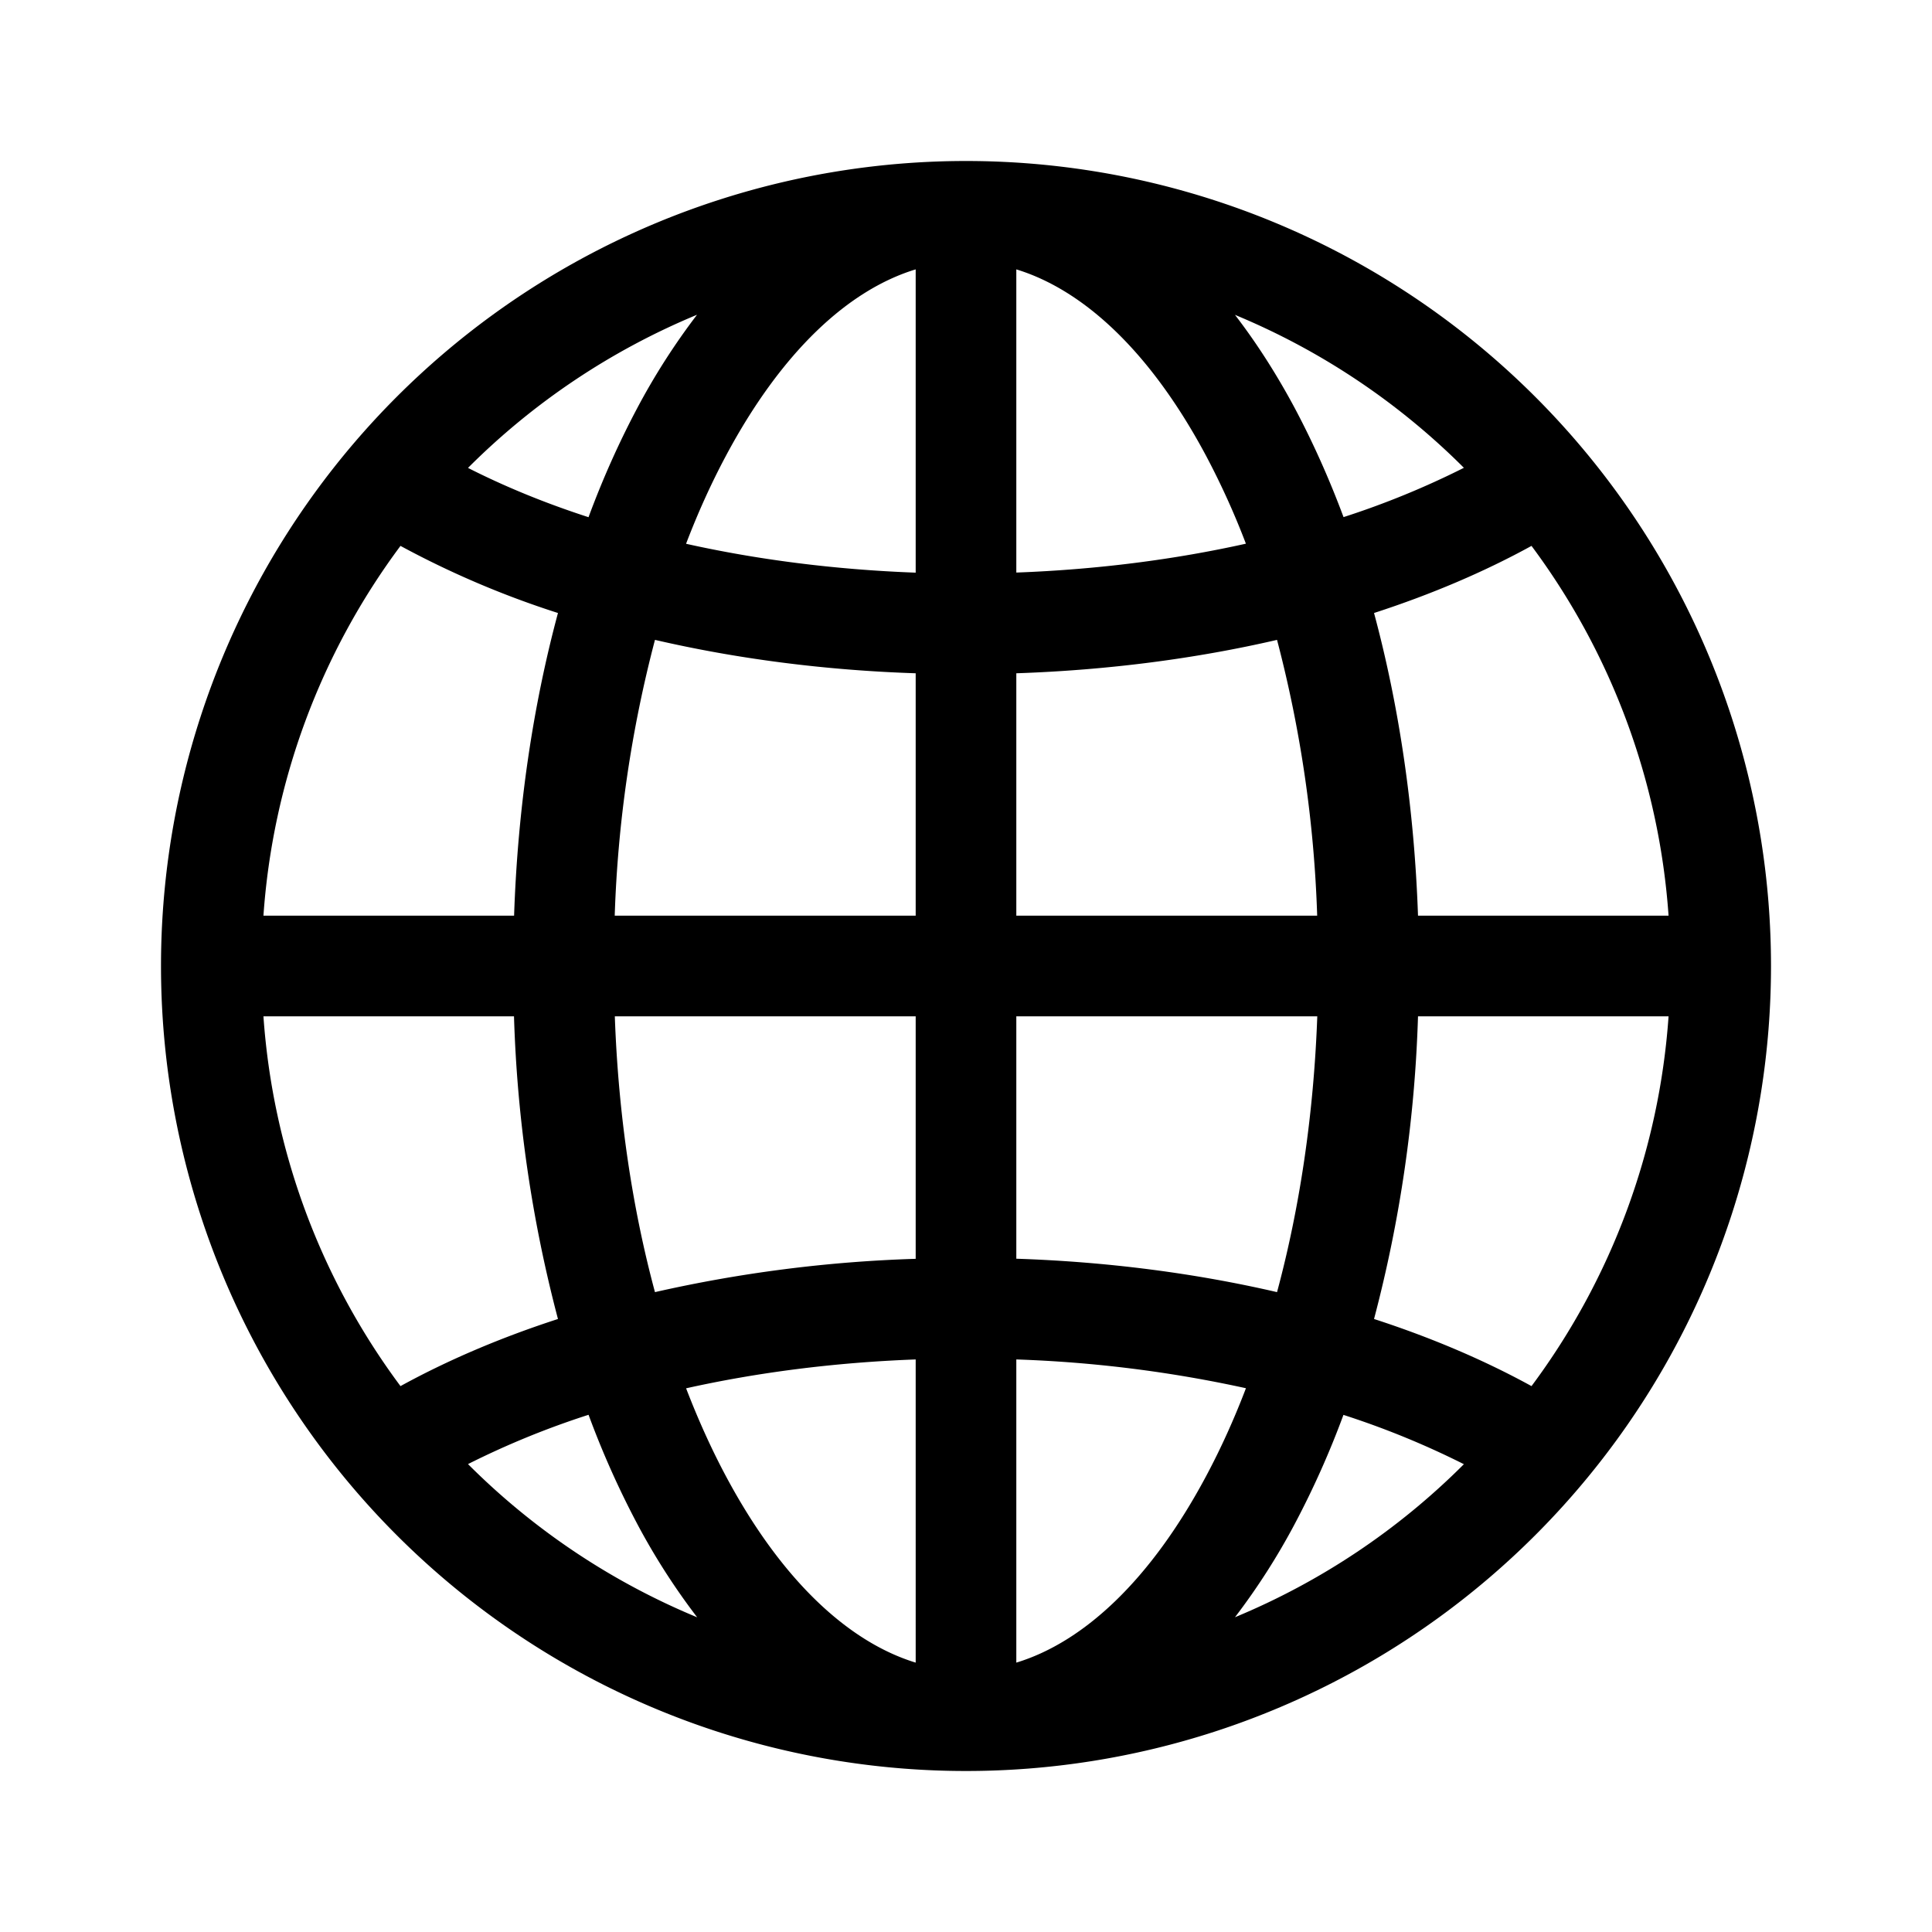 <svg xmlns="http://www.w3.org/2000/svg" width="100%" height="100%" viewBox="-1.6 -1.6 19.2 19.2"><path d="M0 8a8 8 0 1116 0A8 8 0 010 8zm7.5-6.923c-.67.204-1.335.82-1.887 1.855-.143.268-.276.56-.395.872.705.157 1.472.257 2.282.287V1.077zM4.249 3.539c.142-.384.304-.744.481-1.078a6.7 6.7 0 01.597-.933A7.01 7.01 0 003.051 3.05c.362.184.763.349 1.198.49zM3.509 7.5c.036-1.07.188-2.087.436-3.008a9.124 9.124 0 01-1.565-.667A6.964 6.964 0 001.018 7.5h2.49zm1.4-2.741a12.344 12.344 0 00-.4 2.741H7.5V5.091c-.91-.03-1.783-.145-2.591-.332zM8.5 5.09V7.5h2.99a12.342 12.342 0 00-.399-2.741c-.808.187-1.681.301-2.591.332zM4.51 8.5c.035.987.176 1.914.399 2.741A13.612 13.612 0 017.5 10.91V8.5H4.51zm3.99 0v2.409c.91.03 1.783.145 2.591.332.223-.827.364-1.754.4-2.741H8.5zm-3.282 3.696c.12.312.252.604.395.872.552 1.035 1.218 1.65 1.887 1.855V11.91c-.81.03-1.577.13-2.282.287zm.11 2.276a6.696 6.696 0 01-.598-.933 8.853 8.853 0 01-.481-1.079 8.38 8.38 0 00-1.198.49 7.01 7.01 0 002.276 1.522zm-1.383-2.964A13.36 13.36 0 013.508 8.5h-2.49a6.963 6.963 0 001.362 3.675c.47-.258.995-.482 1.565-.667zm6.728 2.964a7.009 7.009 0 002.275-1.521 8.376 8.376 0 00-1.197-.49 8.853 8.853 0 01-.481 1.078 6.688 6.688 0 01-.597.933zM8.5 11.909v3.014c.67-.204 1.335-.82 1.887-1.855.143-.268.276-.56.395-.872A12.63 12.63 0 008.5 11.91zm3.555-.401c.57.185 1.095.409 1.565.667A6.963 6.963 0 0014.982 8.5h-2.49a13.36 13.36 0 01-.437 3.008zM14.982 7.5a6.963 6.963 0 00-1.362-3.675c-.47.258-.995.482-1.565.667.248.92.4 1.938.437 3.008h2.49zM11.27 2.461c.177.334.339.694.482 1.078a8.368 8.368 0 001.196-.49 7.01 7.01 0 00-2.275-1.52c.218.283.418.597.597.932zm-.488 1.343a7.765 7.765 0 00-.395-.872C9.835 1.897 9.17 1.282 8.5 1.077V4.09c.81-.03 1.577-.13 2.282-.287z"/></svg>